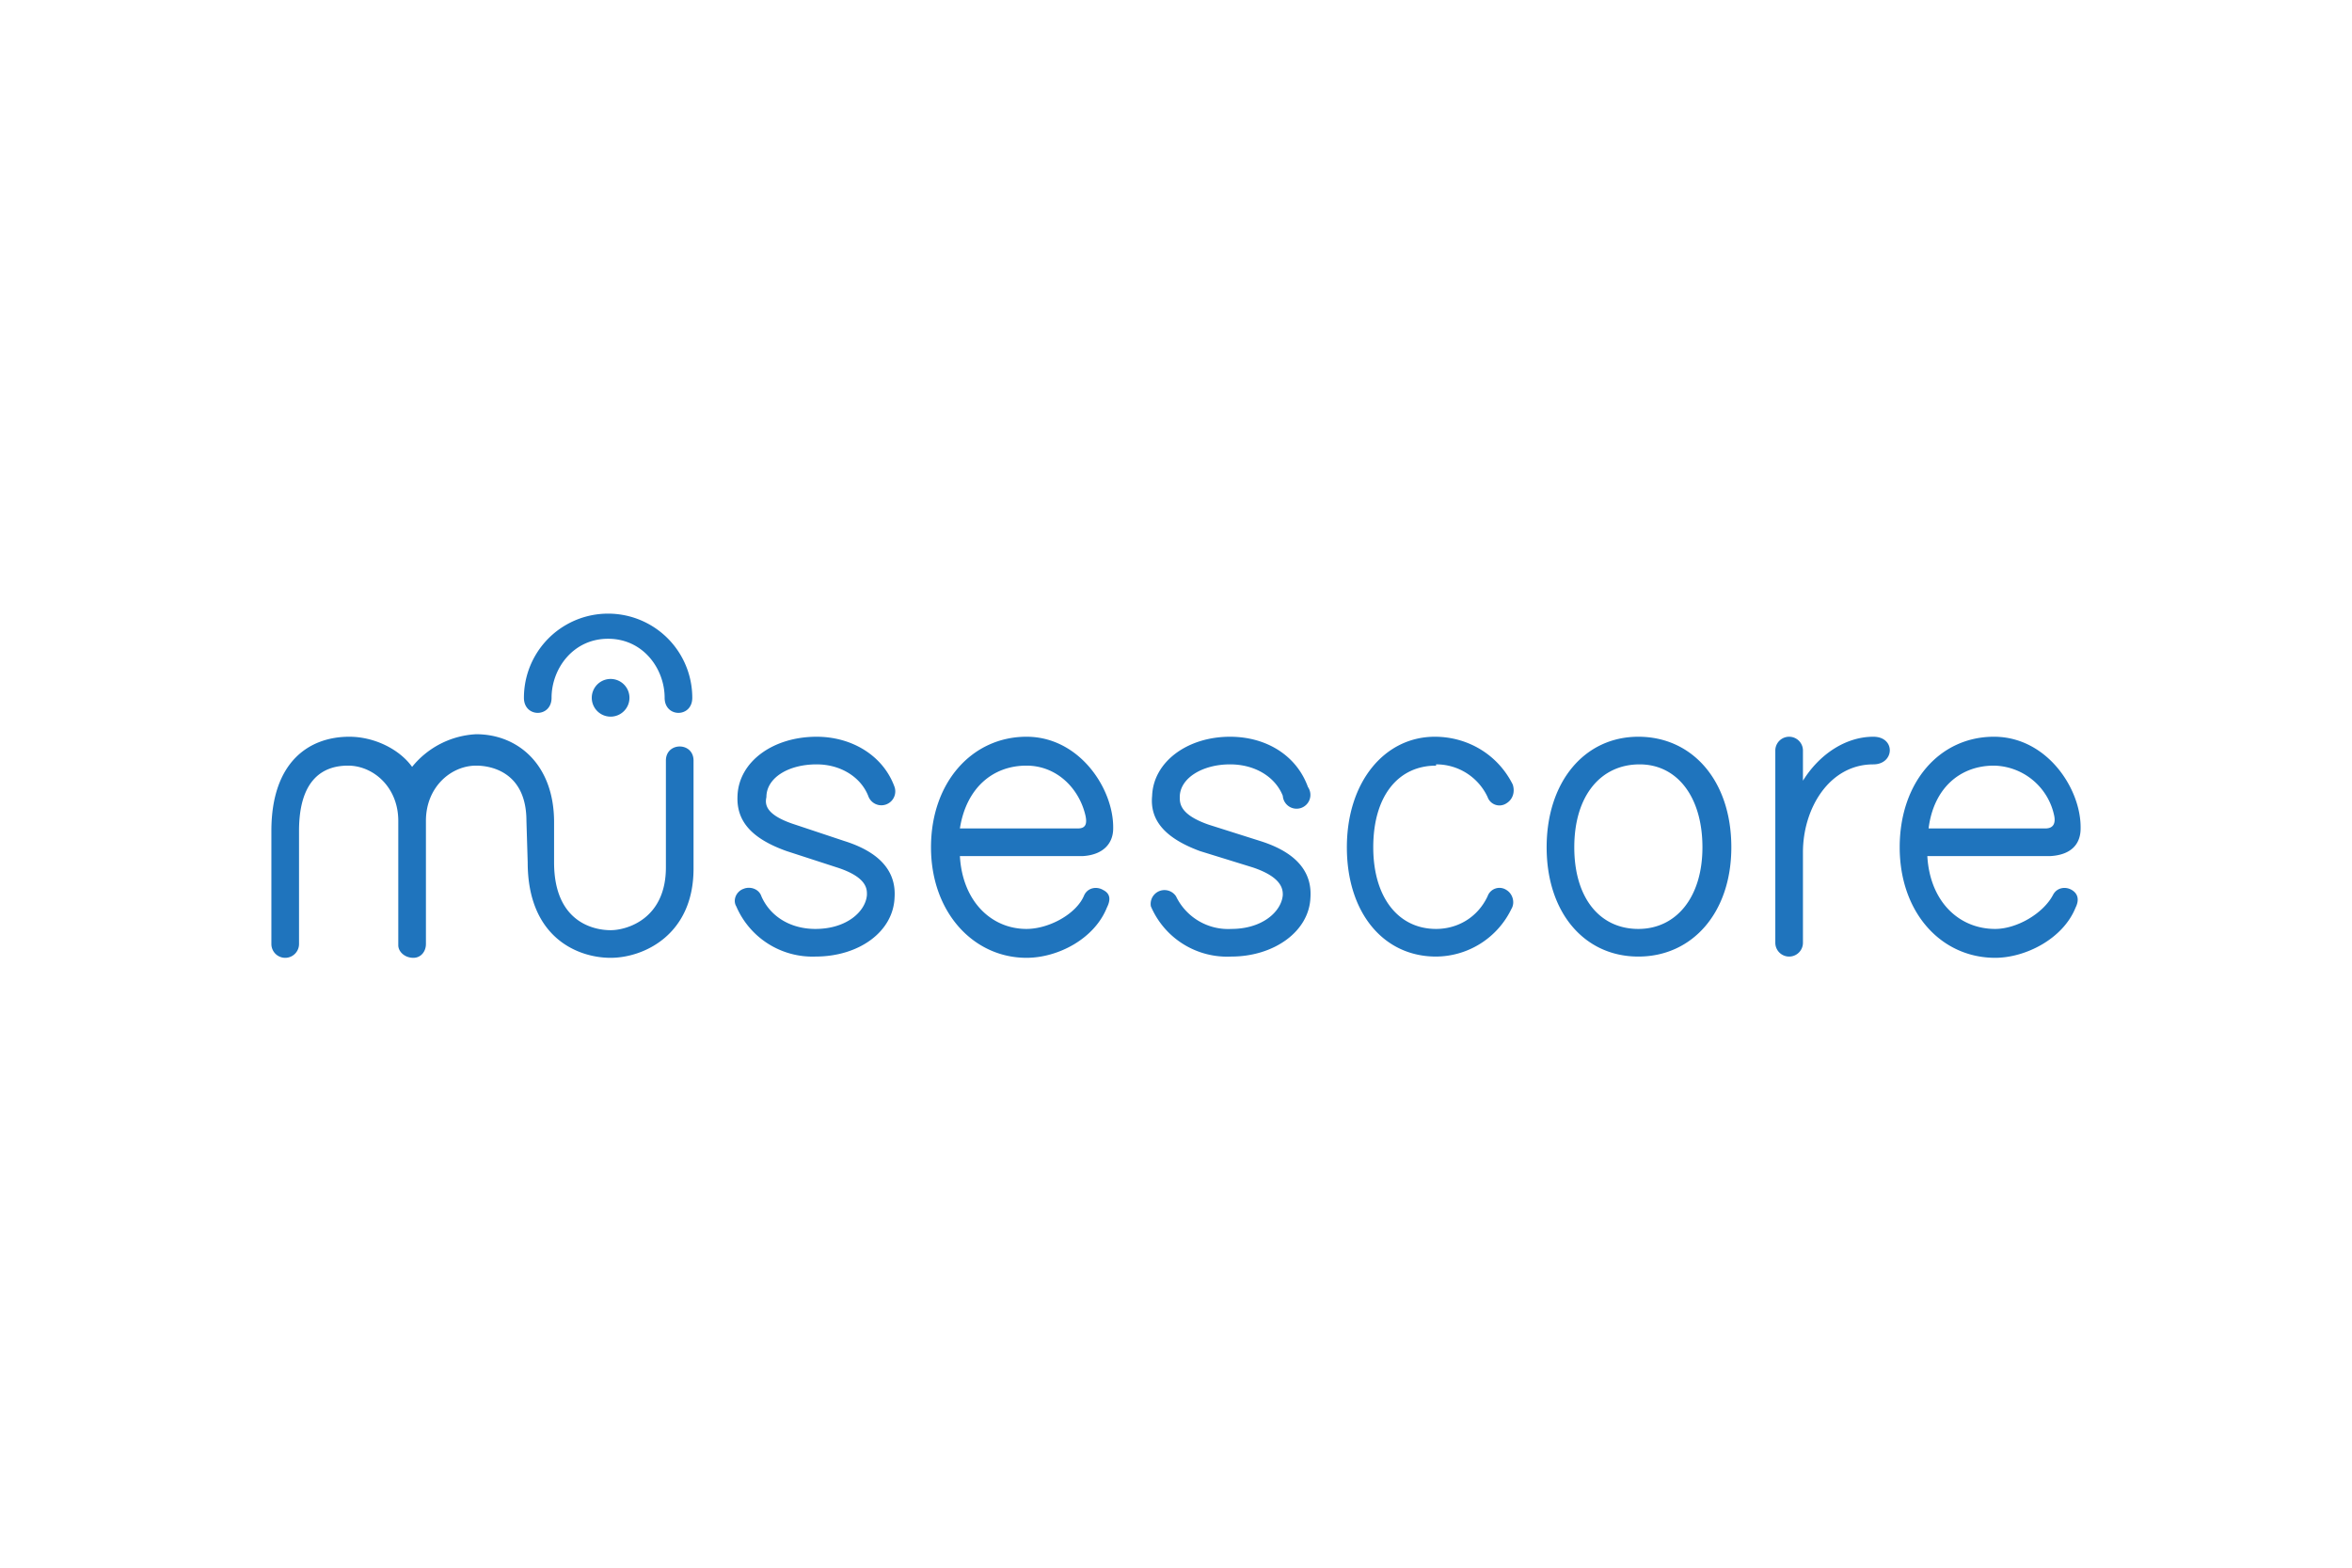 <svg xmlns="http://www.w3.org/2000/svg" width="1200" height="800" fill="none" viewBox="-21.6 -6.9 187.2 41.3"><path fill="#1F74BD" d="M6.2 10c2 0 4 1 5 2.4a7 7 0 0 1 5.1-2.6c3.3 0 6.2 2.4 6.2 7V20c0 4.8 3.2 5.4 4.5 5.4 1.3 0 4.4-.9 4.4-5v-8.5c0-1.5 2.2-1.5 2.2 0v8.6c0 5.3-4 7.1-6.6 7.1S20.4 26 20.4 20l-.1-3.3c0-3.8-2.7-4.4-4-4.4-2 0-4 1.7-4 4.4v9.8c0 .6-.4 1.1-1 1.1-.7 0-1.2-.5-1.2-1v-9.9c0-2.7-2-4.4-4-4.4-1.9 0-3.9 1-3.9 5.2v9a1.1 1.1 0 0 1-2.2 0v-9C0 12 3 10 6.2 10zm20.6-7.8c-2.8 0-4.5 2.4-4.5 4.7 0 1.6-2.2 1.6-2.2 0a6.7 6.7 0 1 1 13.4 0c0 1.6-2.2 1.6-2.2 0 0-2.3-1.7-4.7-4.5-4.7zm.2 3.2a1.5 1.5 0 1 1 0 3 1.5 1.5 0 0 1 0-3zm18.6 12.9c3.5 1.1 4.1 3 4 4.5-.1 2.7-2.8 4.7-6.3 4.7a6.6 6.6 0 0 1-6.3-4c-.3-.5 0-1.2.6-1.4.5-.2 1.2 0 1.4.6.7 1.6 2.3 2.6 4.3 2.6 2.5 0 4-1.4 4.1-2.7 0-.4.1-1.4-2.4-2.2l-4-1.3c-2.8-1-4-2.4-3.9-4.4.1-2.7 2.8-4.7 6.3-4.7 2.8 0 5.3 1.5 6.2 4a1.1 1.1 0 1 1-2.1.7c-.6-1.5-2.2-2.5-4.1-2.5-2.3 0-4 1.1-4 2.6-.1.5-.2 1.4 2.3 2.2zm21.4-1c0 1.2-.8 2.1-2.4 2.2h-9.8c.2 3.6 2.5 5.8 5.3 5.8 1.8 0 4-1.2 4.6-2.7.3-.6 1-.7 1.5-.4.6.3.6.8.3 1.4-1 2.5-3.9 4-6.4 4-4.2 0-7.6-3.6-7.6-8.8s3.3-8.8 7.6-8.8c4.2 0 6.9 4.1 6.9 7.2zm-12.2 0h9.4c.7 0 .7-.5.6-1-.5-2.2-2.3-4-4.7-4-2.7 0-4.8 1.8-5.3 5zm23.9 1c3.5 1.1 4.1 3 4 4.5-.1 2.7-2.9 4.7-6.3 4.7a6.6 6.6 0 0 1-6.4-4 1.1 1.1 0 0 1 2-.8 4.6 4.6 0 0 0 4.4 2.6c2.5 0 4-1.4 4.1-2.7 0-.4 0-1.4-2.4-2.2l-4.2-1.3c-2.7-1-4-2.4-3.8-4.4.1-2.7 2.8-4.7 6.2-4.7 2.9 0 5.3 1.5 6.2 4a1.1 1.1 0 1 1-2 .7c-.6-1.5-2.2-2.5-4.2-2.5-2.2 0-4 1.1-4 2.6 0 .5 0 1.4 2.3 2.2zm14-6c-3 0-5 2.4-5 6.5 0 4 2 6.5 5 6.5 1.7 0 3.3-.9 4.1-2.6a1 1 0 0 1 1.5-.5c.5.3.7 1 .4 1.5a6.7 6.7 0 0 1-6 3.8c-4.2 0-7.1-3.5-7.1-8.7s3-8.8 7-8.8c2.6 0 5 1.4 6.2 3.8.2.6 0 1.2-.5 1.5a1 1 0 0 1-1.5-.5 4.5 4.5 0 0 0-4.1-2.6zm16.1-2.3c4.3 0 7.4 3.5 7.4 8.8 0 5.2-3.1 8.7-7.4 8.7-4.3 0-7.3-3.5-7.3-8.7s3-8.8 7.3-8.8zm0 15.3c3 0 5.1-2.5 5.1-6.5s-2-6.6-5-6.6c-3.1 0-5.2 2.5-5.2 6.6 0 4 2 6.5 5.1 6.5zm13.1-6v7.1a1.1 1.1 0 1 1-2.2 0V11.1a1.1 1.1 0 0 1 2.2 0v2.4c1.3-2.1 3.4-3.5 5.6-3.5 1.8 0 1.7 2.2 0 2.2-3.5 0-5.6 3.5-5.6 7zm22.1-2c0 1.2-.7 2.1-2.4 2.2h-9.8c.2 3.6 2.5 5.8 5.4 5.8 1.7 0 3.8-1.2 4.6-2.7.3-.6 1-.7 1.5-.4.5.3.6.8.3 1.4-1 2.5-4 4-6.4 4-4.3 0-7.6-3.6-7.6-8.8s3.2-8.8 7.5-8.8c4.2 0 6.9 4.1 6.9 7.2zm-12.1 0h9.3c.7 0 .8-.5.7-1a5 5 0 0 0-4.8-4c-2.7 0-4.8 1.8-5.2 5z"/></svg>